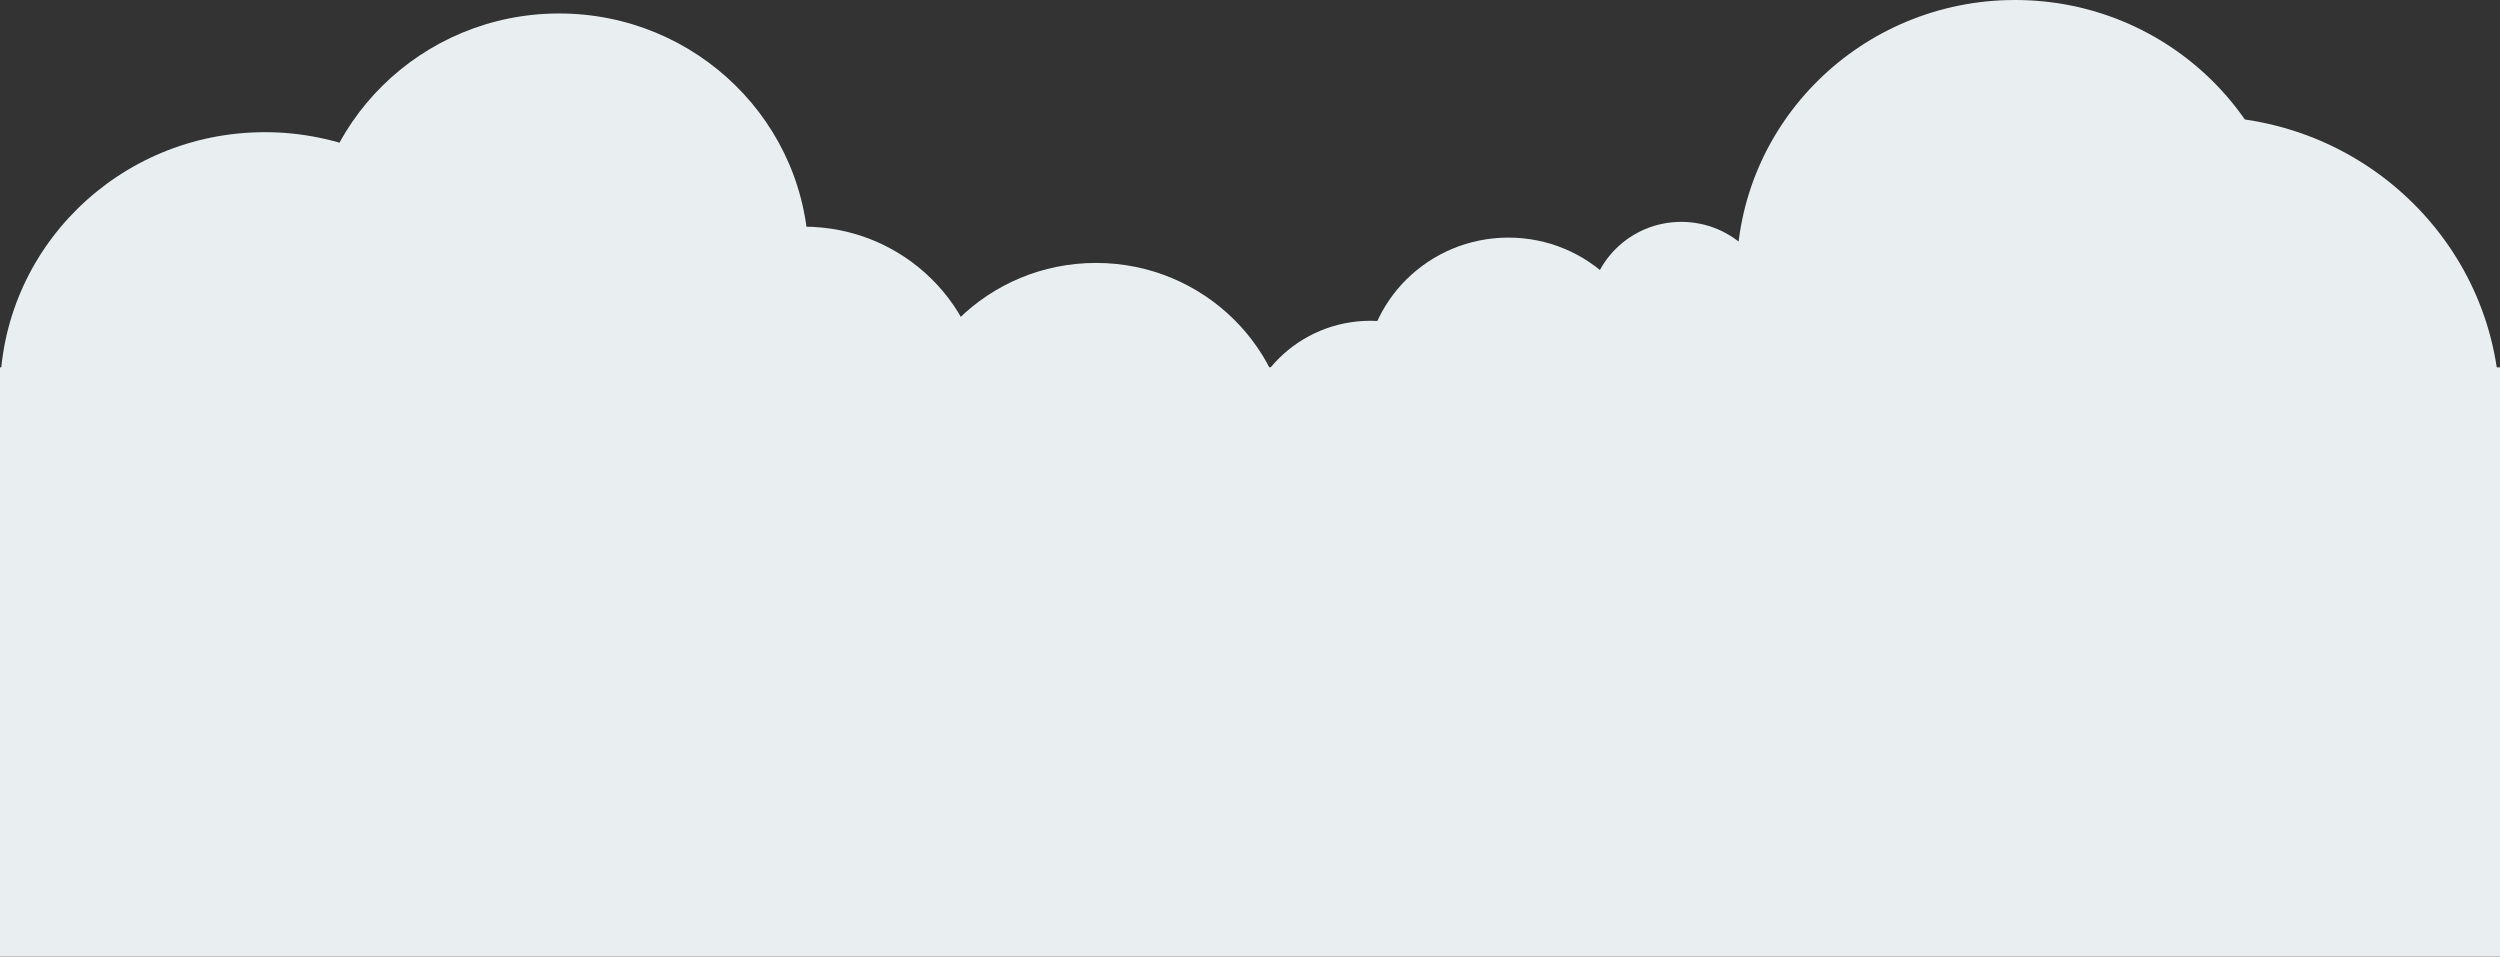 <?xml version="1.0" encoding="UTF-8" standalone="no"?>
<svg width="1440px" height="551px" viewBox="0 0 1440 551" version="1.1" xmlns="http://www.w3.org/2000/svg" xmlns:xlink="http://www.w3.org/1999/xlink">
    <rect x="0" y="0" width="1440" height="551" fill="#333333" stroke="none"/>
    <!-- Generator: Sketch 3.6.1 (26313) - http://www.bohemiancoding.com/sketch -->
    <title>EXHAUST</title>
    <desc>Created with Sketch.</desc>
    <defs></defs>
    <g id="Page-1" stroke="none" stroke-width="1" fill="none" fill-rule="evenodd">
        <g id="SCENE" transform="translate(0, -637)" fill="#E9EFF0">
            <g id="EXHAUST" transform="translate(0, 637)">
                <path d="M868.856,300.275 C914.609,300.275 951.699,263.693 951.699,218.567 C951.699,173.442 914.609,136.86 868.856,136.86 C823.102,136.86 786.012,173.442 786.012,218.567 C786.012,263.693 823.102,300.275 868.856,300.275 Z" id="Oval-1"></path>
                <path d="M789.397,331.427 C830.458,331.427 863.744,298.597 863.744,258.1 C863.744,217.603 830.458,184.773 789.397,184.773 C748.337,184.773 715.05,217.603 715.05,258.1 C715.05,298.597 748.337,331.427 789.397,331.427 Z" id="Oval-1"></path>
                <path d="M462.938,335.836 C520.412,335.836 567.004,289.883 567.004,233.197 C567.004,176.511 520.412,130.558 462.938,130.558 C405.464,130.558 358.871,176.511 358.871,233.197 C358.871,289.883 405.464,335.836 462.938,335.836 Z" id="Oval-1"></path>
                <path d="M152.545,377.047 C236.794,377.047 305.091,309.687 305.091,226.594 C305.091,143.502 236.794,76.142 152.545,76.142 C68.297,76.142 0,143.502 0,226.594 C0,309.687 68.297,377.047 152.545,377.047 Z" id="Oval-1"></path>
                <ellipse id="Oval-1" cx="968.427" cy="180.175" rx="53.105" ry="52.376"></ellipse>
                <ellipse id="Oval-1" cx="1160.668" cy="158.177" rx="160.377" ry="158.177"></ellipse>
                <ellipse id="Oval-1" cx="631.292" cy="262.08" rx="112.17" ry="110.631"></ellipse>
                <path d="M1267.94,406.441 C1362.966,406.441 1440,330.464 1440,236.741 C1440,143.019 1362.966,67.042 1267.94,67.042 C1172.913,67.042 1095.879,143.019 1095.879,236.741 C1095.879,330.464 1172.913,406.441 1267.94,406.441 L1267.94,406.441 Z" id="Oval-1"></path>
                <ellipse id="Oval-1" cx="322.05" cy="149.536" rx="143.743" ry="141.771"></ellipse>
                <rect id="Rectangle-1" x="5.68434189e-14" y="211.601" width="1440" height="339.399"></rect>
            </g>
        </g>
    </g>
</svg>